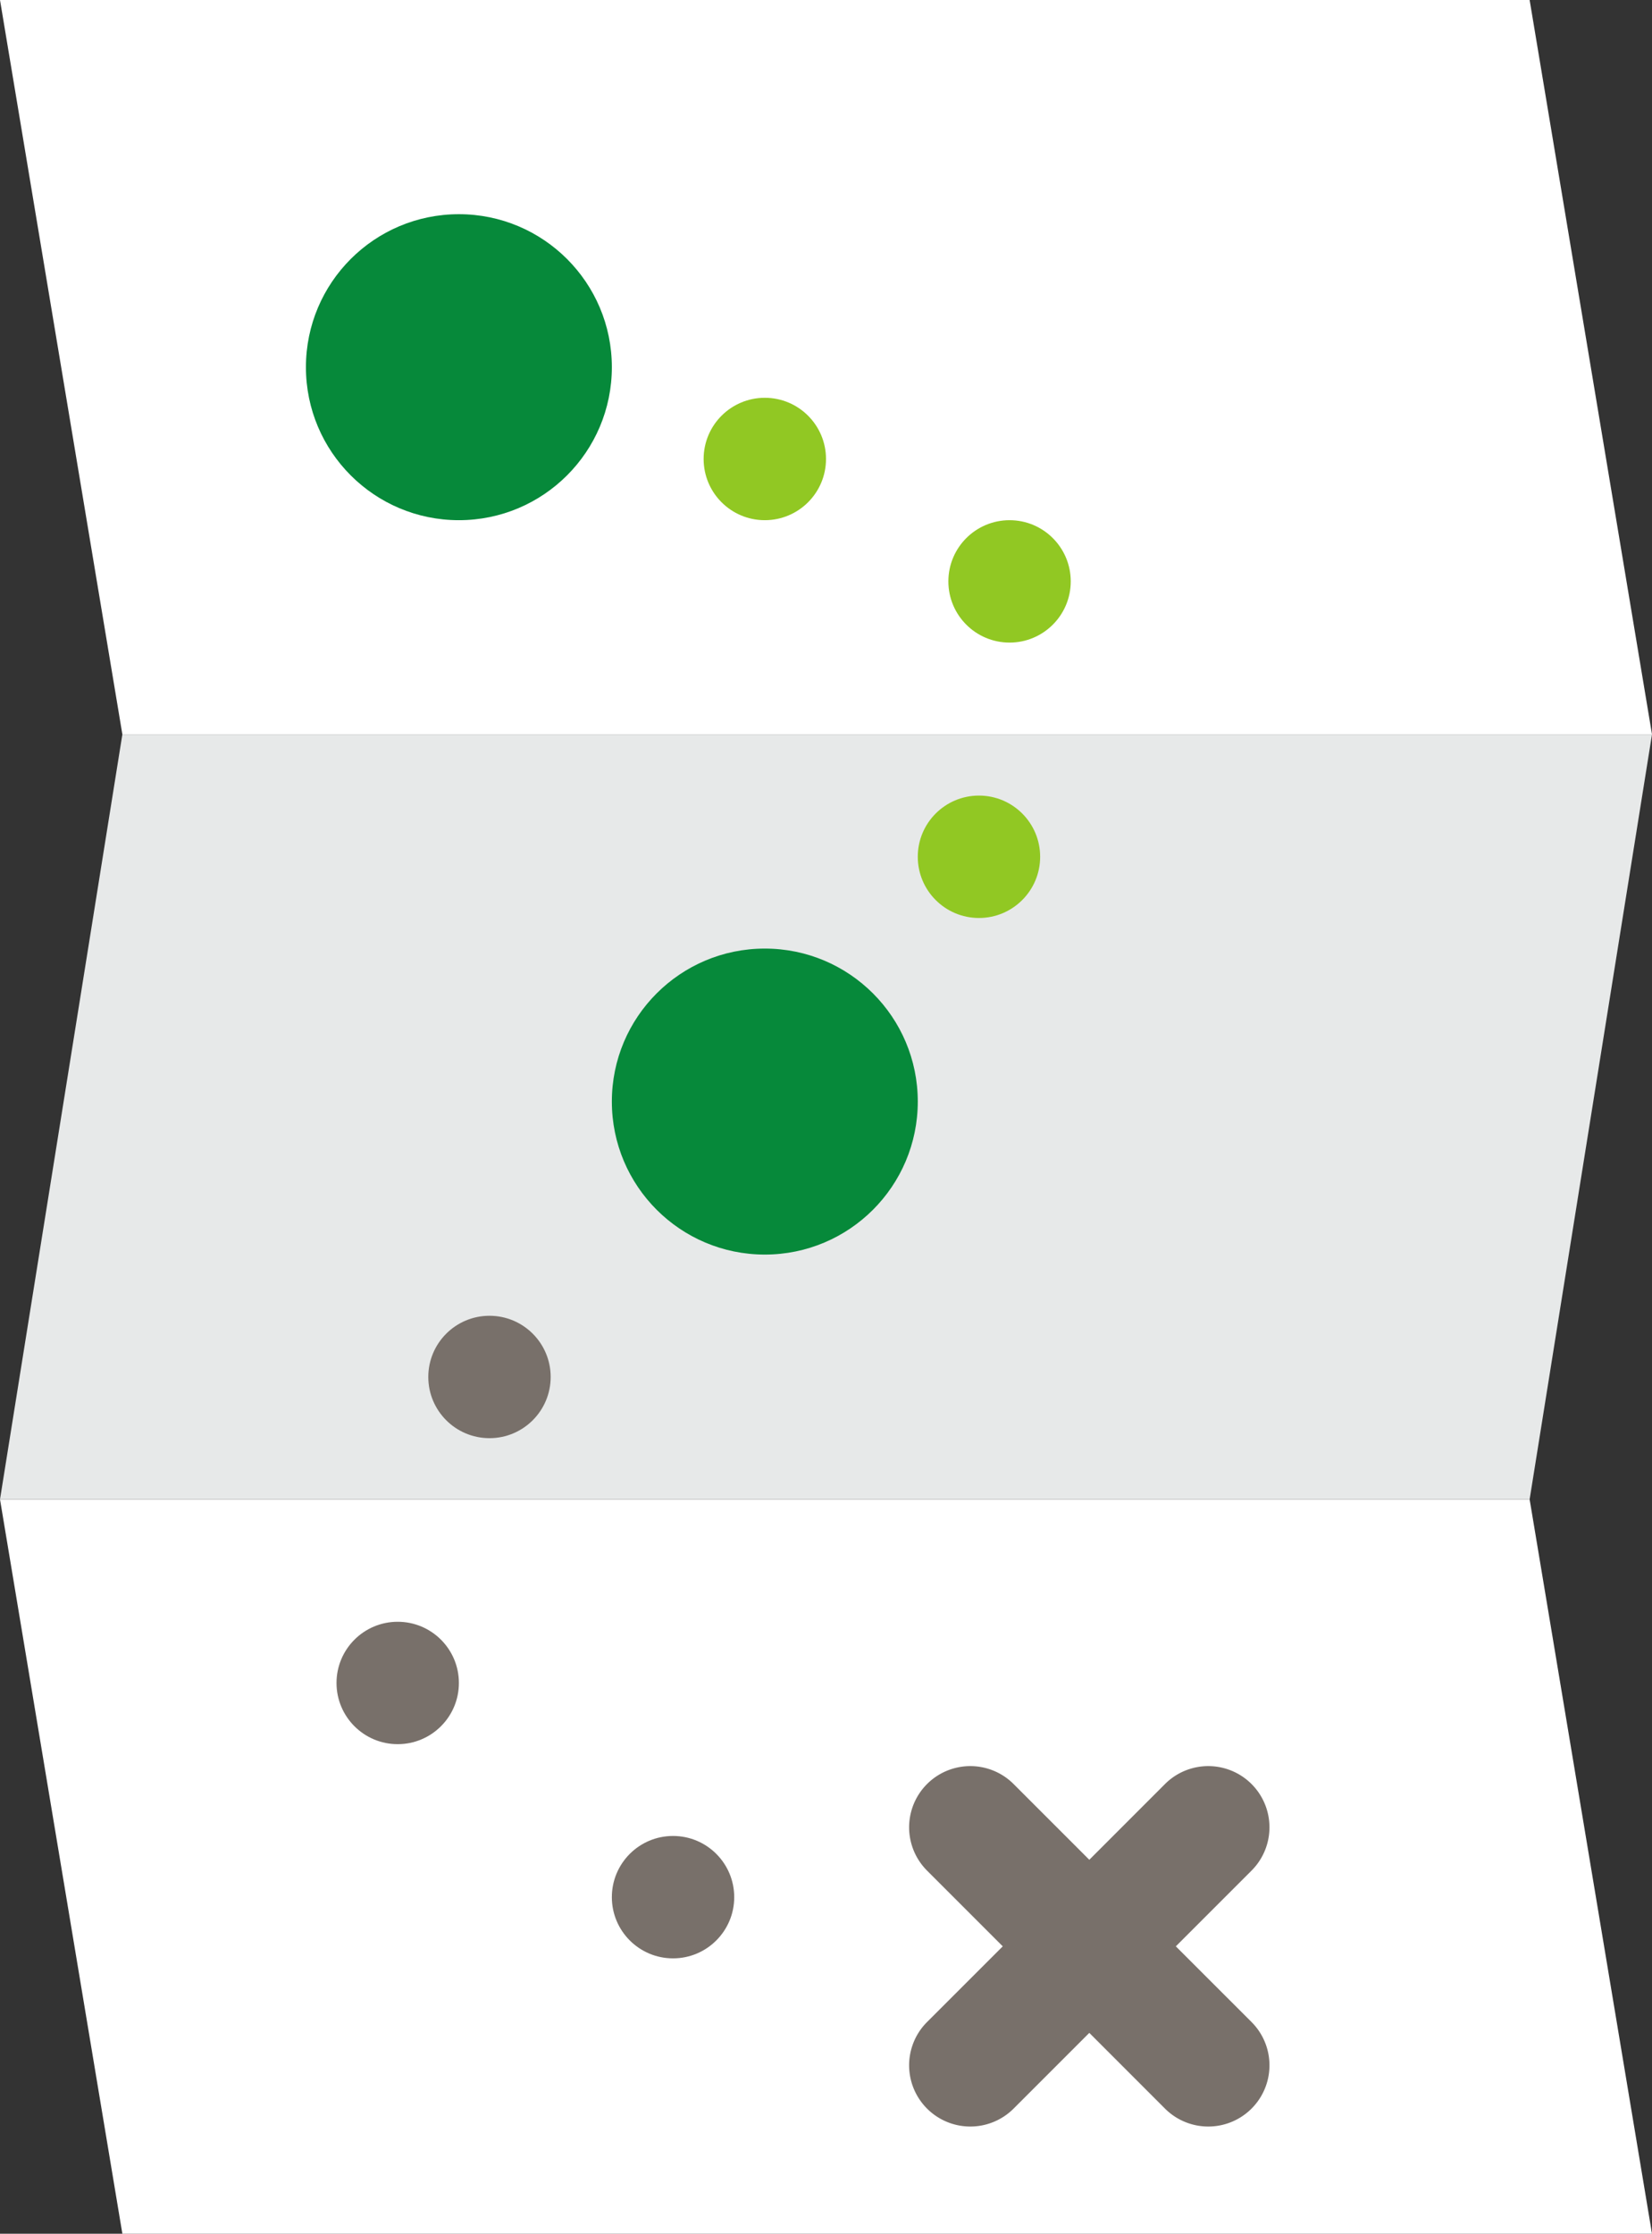 <svg xmlns="http://www.w3.org/2000/svg" width="54" height="73" viewBox="0 0 54 73">
    <rect x="0" y="0" width="54" height="73" fill="#333333" stroke="none"/>
    <g fill="none" fill-rule="evenodd">
        <path fill="#FFF" d="M0 0h50l4 24H4zM0 49h50l4 24H4z"/>
        <path fill="#E7E9E9" d="M54 24H4L0 49h50z"/>
        <circle cx="15" cy="12" r="5" fill="#06893A"/>
        <circle cx="25" cy="36" r="5" fill="#06893A"/>
        <circle cx="25" cy="15" r="2" fill="#91C823"/>
        <circle cx="33" cy="19" r="2" fill="#91C823"/>
        <circle cx="32" cy="28" r="2" fill="#91C823"/>
        <circle cx="16" cy="45" r="2" fill="#78706A"/>
        <circle cx="13" cy="55" r="2" fill="#78706A"/>
        <circle cx="22" cy="62" r="2" fill="#78706A"/>
        <path fill="#78706A" d="M35.607 60.778l2.474-2.475a2 2 0 1 1 2.829 2.829l-2.475 2.475 2.475 2.474a2 2 0 1 1-2.829 2.829l-2.474-2.475-2.475 2.475a2 2 0 1 1-2.829-2.829l2.475-2.474-2.475-2.475a2 2 0 1 1 2.829-2.829l2.475 2.475z"/>
    </g>
</svg>
